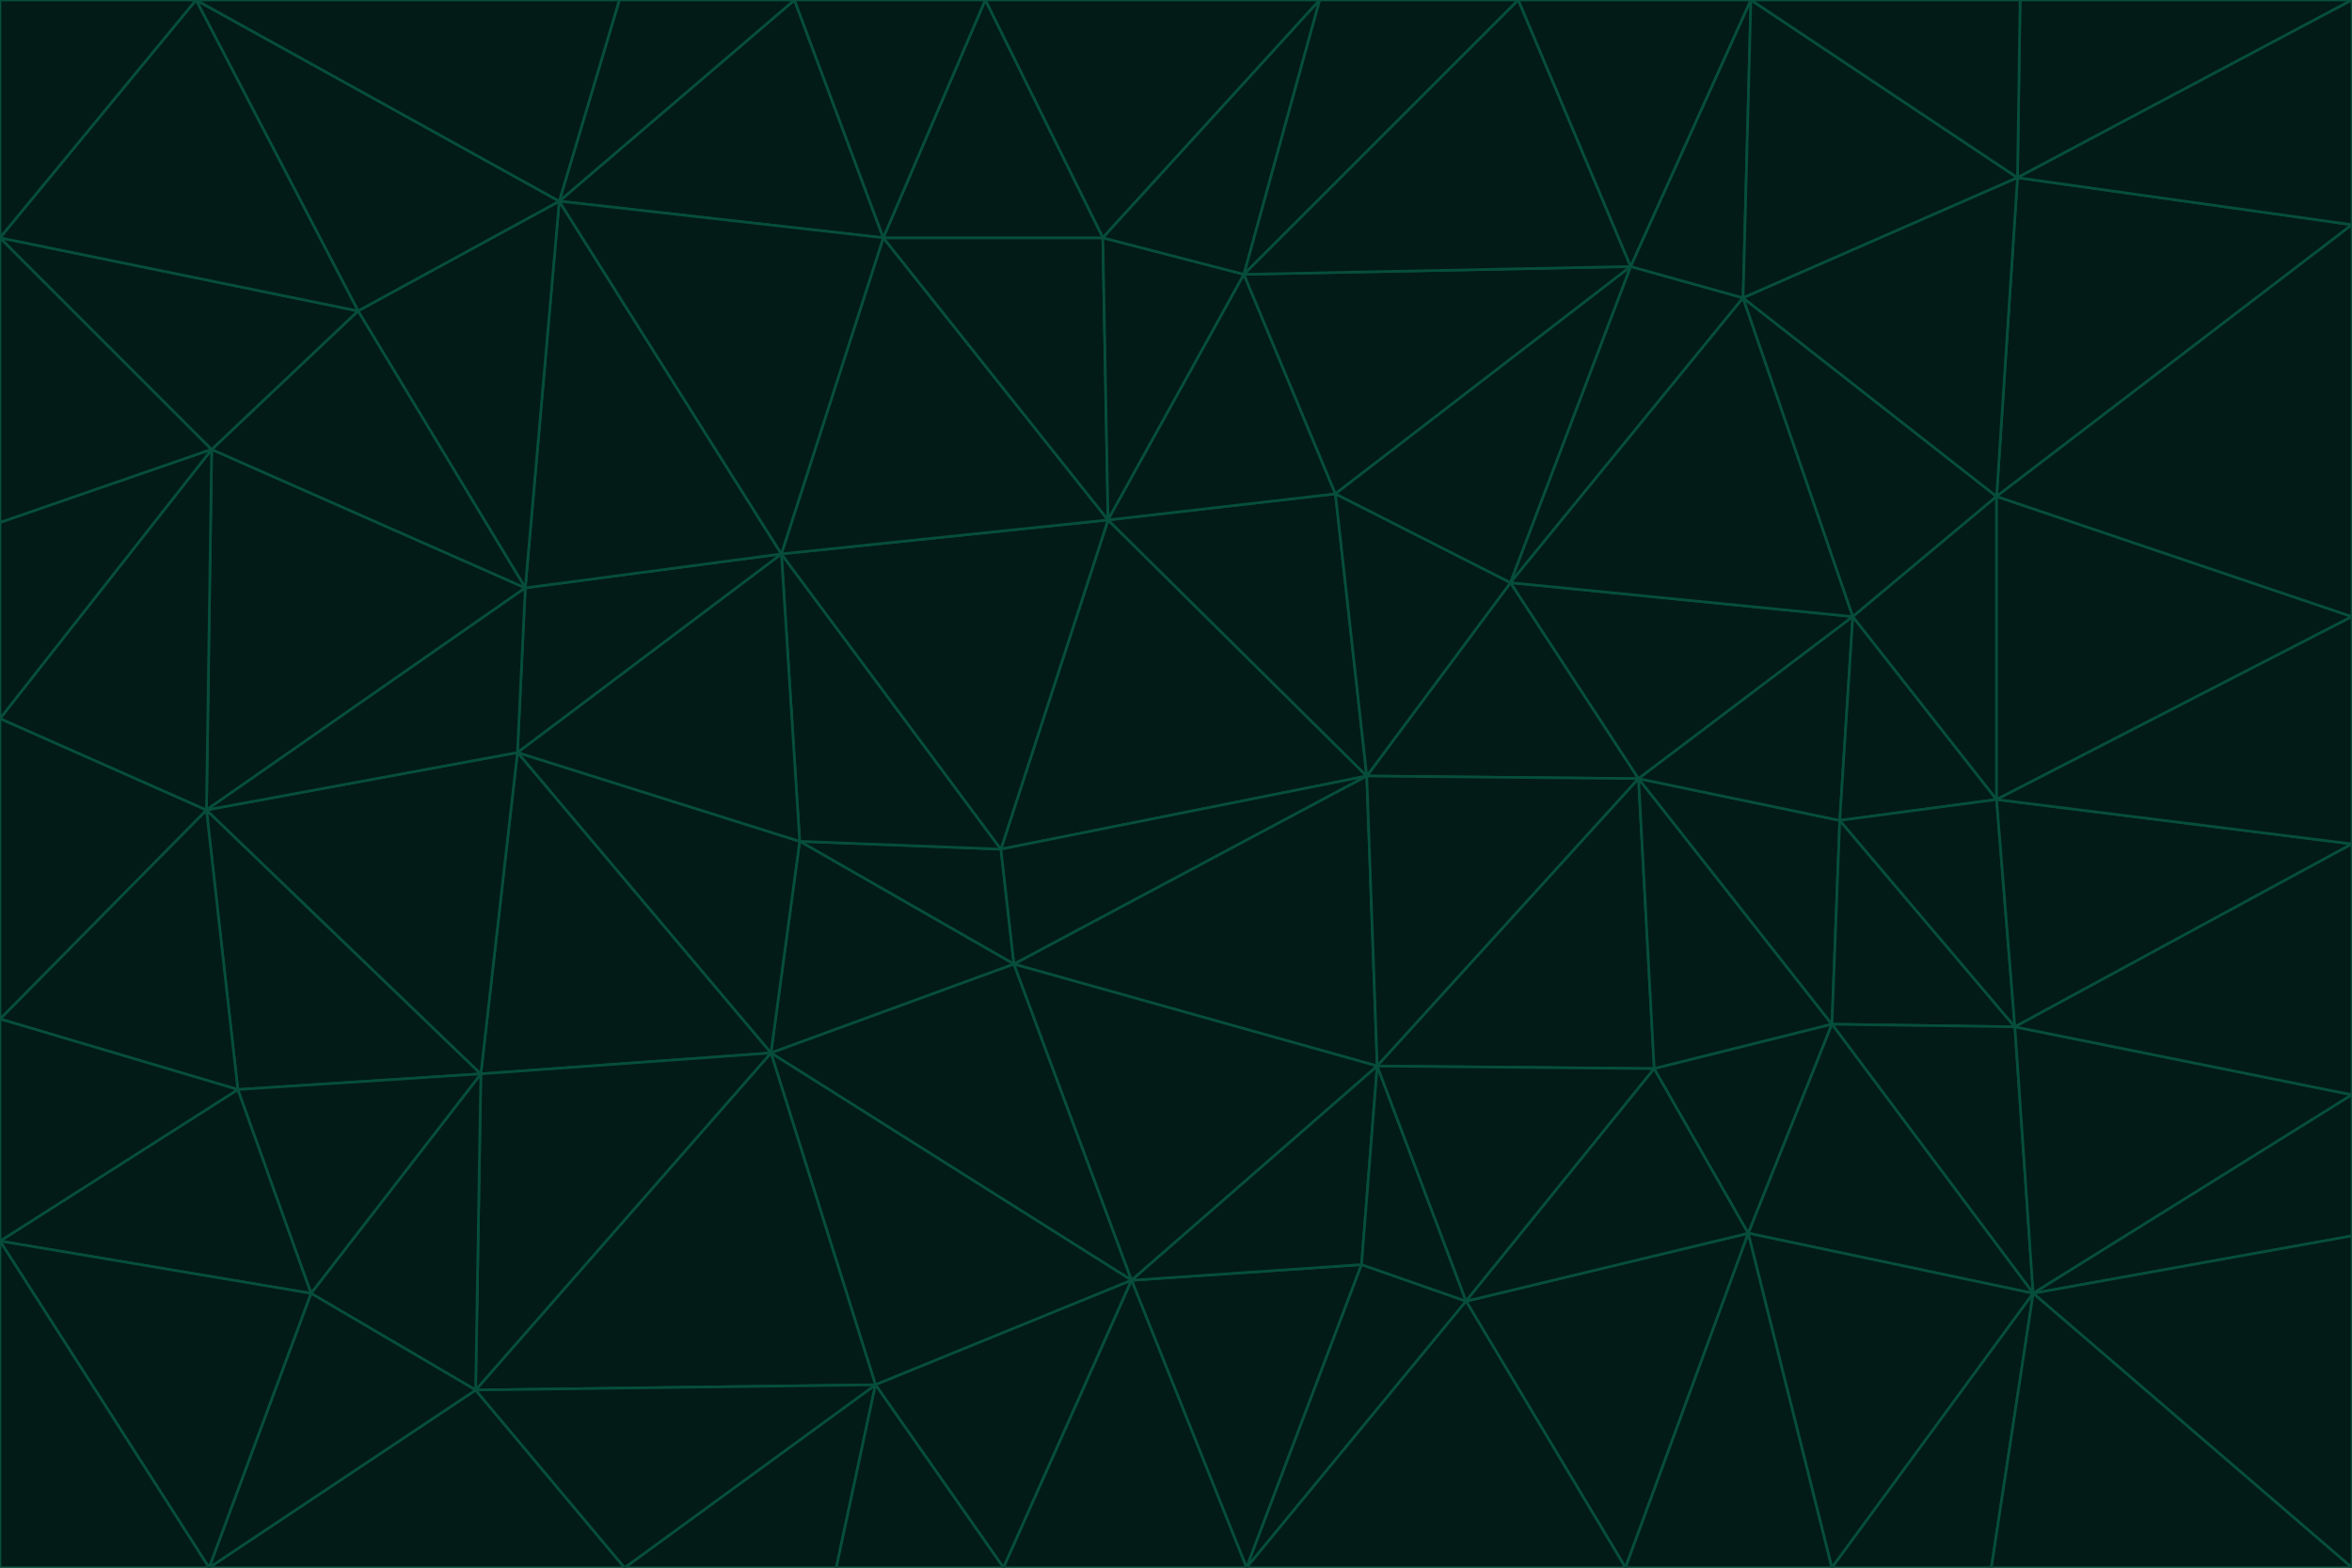 <svg id="visual" viewBox="0 0 900 600" width="900" height="600" xmlns="http://www.w3.org/2000/svg" xmlns:xlink="http://www.w3.org/1999/xlink" version="1.1"><g stroke-width="1" stroke-linejoin="bevel"><path d="M383 325L306 322L388 369Z" fill="#021b17" stroke="#064e3b"></path><path d="M306 322L295 403L388 369Z" fill="#021b17" stroke="#064e3b"></path><path d="M383 325L299 212L306 322Z" fill="#021b17" stroke="#064e3b"></path><path d="M306 322L198 288L295 403Z" fill="#021b17" stroke="#064e3b"></path><path d="M299 212L198 288L306 322Z" fill="#021b17" stroke="#064e3b"></path><path d="M295 403L433 490L388 369Z" fill="#021b17" stroke="#064e3b"></path><path d="M523 297L424 199L383 325Z" fill="#021b17" stroke="#064e3b"></path><path d="M198 288L184 411L295 403Z" fill="#021b17" stroke="#064e3b"></path><path d="M295 403L335 530L433 490Z" fill="#021b17" stroke="#064e3b"></path><path d="M523 297L383 325L388 369Z" fill="#021b17" stroke="#064e3b"></path><path d="M383 325L424 199L299 212Z" fill="#021b17" stroke="#064e3b"></path><path d="M182 532L335 530L295 403Z" fill="#021b17" stroke="#064e3b"></path><path d="M527 408L523 297L388 369Z" fill="#021b17" stroke="#064e3b"></path><path d="M299 212L201 225L198 288Z" fill="#021b17" stroke="#064e3b"></path><path d="M79 310L91 417L184 411Z" fill="#021b17" stroke="#064e3b"></path><path d="M433 490L527 408L388 369Z" fill="#021b17" stroke="#064e3b"></path><path d="M477 600L521 484L433 490Z" fill="#021b17" stroke="#064e3b"></path><path d="M433 490L521 484L527 408Z" fill="#021b17" stroke="#064e3b"></path><path d="M523 297L511 189L424 199Z" fill="#021b17" stroke="#064e3b"></path><path d="M424 199L338 91L299 212Z" fill="#021b17" stroke="#064e3b"></path><path d="M184 411L182 532L295 403Z" fill="#021b17" stroke="#064e3b"></path><path d="M239 600L320 600L335 530Z" fill="#021b17" stroke="#064e3b"></path><path d="M335 530L384 600L433 490Z" fill="#021b17" stroke="#064e3b"></path><path d="M320 600L384 600L335 530Z" fill="#021b17" stroke="#064e3b"></path><path d="M79 310L184 411L198 288Z" fill="#021b17" stroke="#064e3b"></path><path d="M184 411L119 495L182 532Z" fill="#021b17" stroke="#064e3b"></path><path d="M422 91L338 91L424 199Z" fill="#021b17" stroke="#064e3b"></path><path d="M299 212L214 77L201 225Z" fill="#021b17" stroke="#064e3b"></path><path d="M477 600L561 498L521 484Z" fill="#021b17" stroke="#064e3b"></path><path d="M521 484L561 498L527 408Z" fill="#021b17" stroke="#064e3b"></path><path d="M627 298L578 223L523 297Z" fill="#021b17" stroke="#064e3b"></path><path d="M523 297L578 223L511 189Z" fill="#021b17" stroke="#064e3b"></path><path d="M91 417L119 495L184 411Z" fill="#021b17" stroke="#064e3b"></path><path d="M627 298L523 297L527 408Z" fill="#021b17" stroke="#064e3b"></path><path d="M476 105L422 91L424 199Z" fill="#021b17" stroke="#064e3b"></path><path d="M81 172L79 310L201 225Z" fill="#021b17" stroke="#064e3b"></path><path d="M201 225L79 310L198 288Z" fill="#021b17" stroke="#064e3b"></path><path d="M80 600L239 600L182 532Z" fill="#021b17" stroke="#064e3b"></path><path d="M182 532L239 600L335 530Z" fill="#021b17" stroke="#064e3b"></path><path d="M476 105L424 199L511 189Z" fill="#021b17" stroke="#064e3b"></path><path d="M624 102L476 105L511 189Z" fill="#021b17" stroke="#064e3b"></path><path d="M384 600L477 600L433 490Z" fill="#021b17" stroke="#064e3b"></path><path d="M633 409L627 298L527 408Z" fill="#021b17" stroke="#064e3b"></path><path d="M561 498L633 409L527 408Z" fill="#021b17" stroke="#064e3b"></path><path d="M304 0L214 77L338 91Z" fill="#021b17" stroke="#064e3b"></path><path d="M338 91L214 77L299 212Z" fill="#021b17" stroke="#064e3b"></path><path d="M214 77L137 119L201 225Z" fill="#021b17" stroke="#064e3b"></path><path d="M137 119L81 172L201 225Z" fill="#021b17" stroke="#064e3b"></path><path d="M91 417L0 475L119 495Z" fill="#021b17" stroke="#064e3b"></path><path d="M79 310L0 390L91 417Z" fill="#021b17" stroke="#064e3b"></path><path d="M0 275L0 390L79 310Z" fill="#021b17" stroke="#064e3b"></path><path d="M622 600L669 472L561 498Z" fill="#021b17" stroke="#064e3b"></path><path d="M561 498L669 472L633 409Z" fill="#021b17" stroke="#064e3b"></path><path d="M633 409L701 392L627 298Z" fill="#021b17" stroke="#064e3b"></path><path d="M81 172L0 275L79 310Z" fill="#021b17" stroke="#064e3b"></path><path d="M505 0L377 0L422 91Z" fill="#021b17" stroke="#064e3b"></path><path d="M422 91L377 0L338 91Z" fill="#021b17" stroke="#064e3b"></path><path d="M377 0L304 0L338 91Z" fill="#021b17" stroke="#064e3b"></path><path d="M214 77L75 0L137 119Z" fill="#021b17" stroke="#064e3b"></path><path d="M669 472L701 392L633 409Z" fill="#021b17" stroke="#064e3b"></path><path d="M627 298L709 236L578 223Z" fill="#021b17" stroke="#064e3b"></path><path d="M119 495L80 600L182 532Z" fill="#021b17" stroke="#064e3b"></path><path d="M0 475L80 600L119 495Z" fill="#021b17" stroke="#064e3b"></path><path d="M701 392L704 314L627 298Z" fill="#021b17" stroke="#064e3b"></path><path d="M578 223L624 102L511 189Z" fill="#021b17" stroke="#064e3b"></path><path d="M476 105L505 0L422 91Z" fill="#021b17" stroke="#064e3b"></path><path d="M0 390L0 475L91 417Z" fill="#021b17" stroke="#064e3b"></path><path d="M304 0L237 0L214 77Z" fill="#021b17" stroke="#064e3b"></path><path d="M0 91L0 200L81 172Z" fill="#021b17" stroke="#064e3b"></path><path d="M477 600L622 600L561 498Z" fill="#021b17" stroke="#064e3b"></path><path d="M771 393L704 314L701 392Z" fill="#021b17" stroke="#064e3b"></path><path d="M0 91L81 172L137 119Z" fill="#021b17" stroke="#064e3b"></path><path d="M81 172L0 200L0 275Z" fill="#021b17" stroke="#064e3b"></path><path d="M667 114L624 102L578 223Z" fill="#021b17" stroke="#064e3b"></path><path d="M704 314L709 236L627 298Z" fill="#021b17" stroke="#064e3b"></path><path d="M764 306L709 236L704 314Z" fill="#021b17" stroke="#064e3b"></path><path d="M581 0L505 0L476 105Z" fill="#021b17" stroke="#064e3b"></path><path d="M709 236L667 114L578 223Z" fill="#021b17" stroke="#064e3b"></path><path d="M624 102L581 0L476 105Z" fill="#021b17" stroke="#064e3b"></path><path d="M771 393L701 392L778 495Z" fill="#021b17" stroke="#064e3b"></path><path d="M771 393L764 306L704 314Z" fill="#021b17" stroke="#064e3b"></path><path d="M709 236L764 190L667 114Z" fill="#021b17" stroke="#064e3b"></path><path d="M0 475L0 600L80 600Z" fill="#021b17" stroke="#064e3b"></path><path d="M670 0L581 0L624 102Z" fill="#021b17" stroke="#064e3b"></path><path d="M778 495L701 392L669 472Z" fill="#021b17" stroke="#064e3b"></path><path d="M75 0L0 91L137 119Z" fill="#021b17" stroke="#064e3b"></path><path d="M622 600L701 600L669 472Z" fill="#021b17" stroke="#064e3b"></path><path d="M237 0L75 0L214 77Z" fill="#021b17" stroke="#064e3b"></path><path d="M764 306L764 190L709 236Z" fill="#021b17" stroke="#064e3b"></path><path d="M667 114L670 0L624 102Z" fill="#021b17" stroke="#064e3b"></path><path d="M900 236L764 190L764 306Z" fill="#021b17" stroke="#064e3b"></path><path d="M701 600L778 495L669 472Z" fill="#021b17" stroke="#064e3b"></path><path d="M900 86L772 68L764 190Z" fill="#021b17" stroke="#064e3b"></path><path d="M772 68L670 0L667 114Z" fill="#021b17" stroke="#064e3b"></path><path d="M701 600L762 600L778 495Z" fill="#021b17" stroke="#064e3b"></path><path d="M75 0L0 0L0 91Z" fill="#021b17" stroke="#064e3b"></path><path d="M900 323L764 306L771 393Z" fill="#021b17" stroke="#064e3b"></path><path d="M764 190L772 68L667 114Z" fill="#021b17" stroke="#064e3b"></path><path d="M900 0L773 0L772 68Z" fill="#021b17" stroke="#064e3b"></path><path d="M772 68L773 0L670 0Z" fill="#021b17" stroke="#064e3b"></path><path d="M900 419L771 393L778 495Z" fill="#021b17" stroke="#064e3b"></path><path d="M900 419L900 323L771 393Z" fill="#021b17" stroke="#064e3b"></path><path d="M900 473L900 419L778 495Z" fill="#021b17" stroke="#064e3b"></path><path d="M900 323L900 236L764 306Z" fill="#021b17" stroke="#064e3b"></path><path d="M900 600L900 473L778 495Z" fill="#021b17" stroke="#064e3b"></path><path d="M762 600L900 600L778 495Z" fill="#021b17" stroke="#064e3b"></path><path d="M900 236L900 86L764 190Z" fill="#021b17" stroke="#064e3b"></path><path d="M900 86L900 0L772 68Z" fill="#021b17" stroke="#064e3b"></path></g></svg>